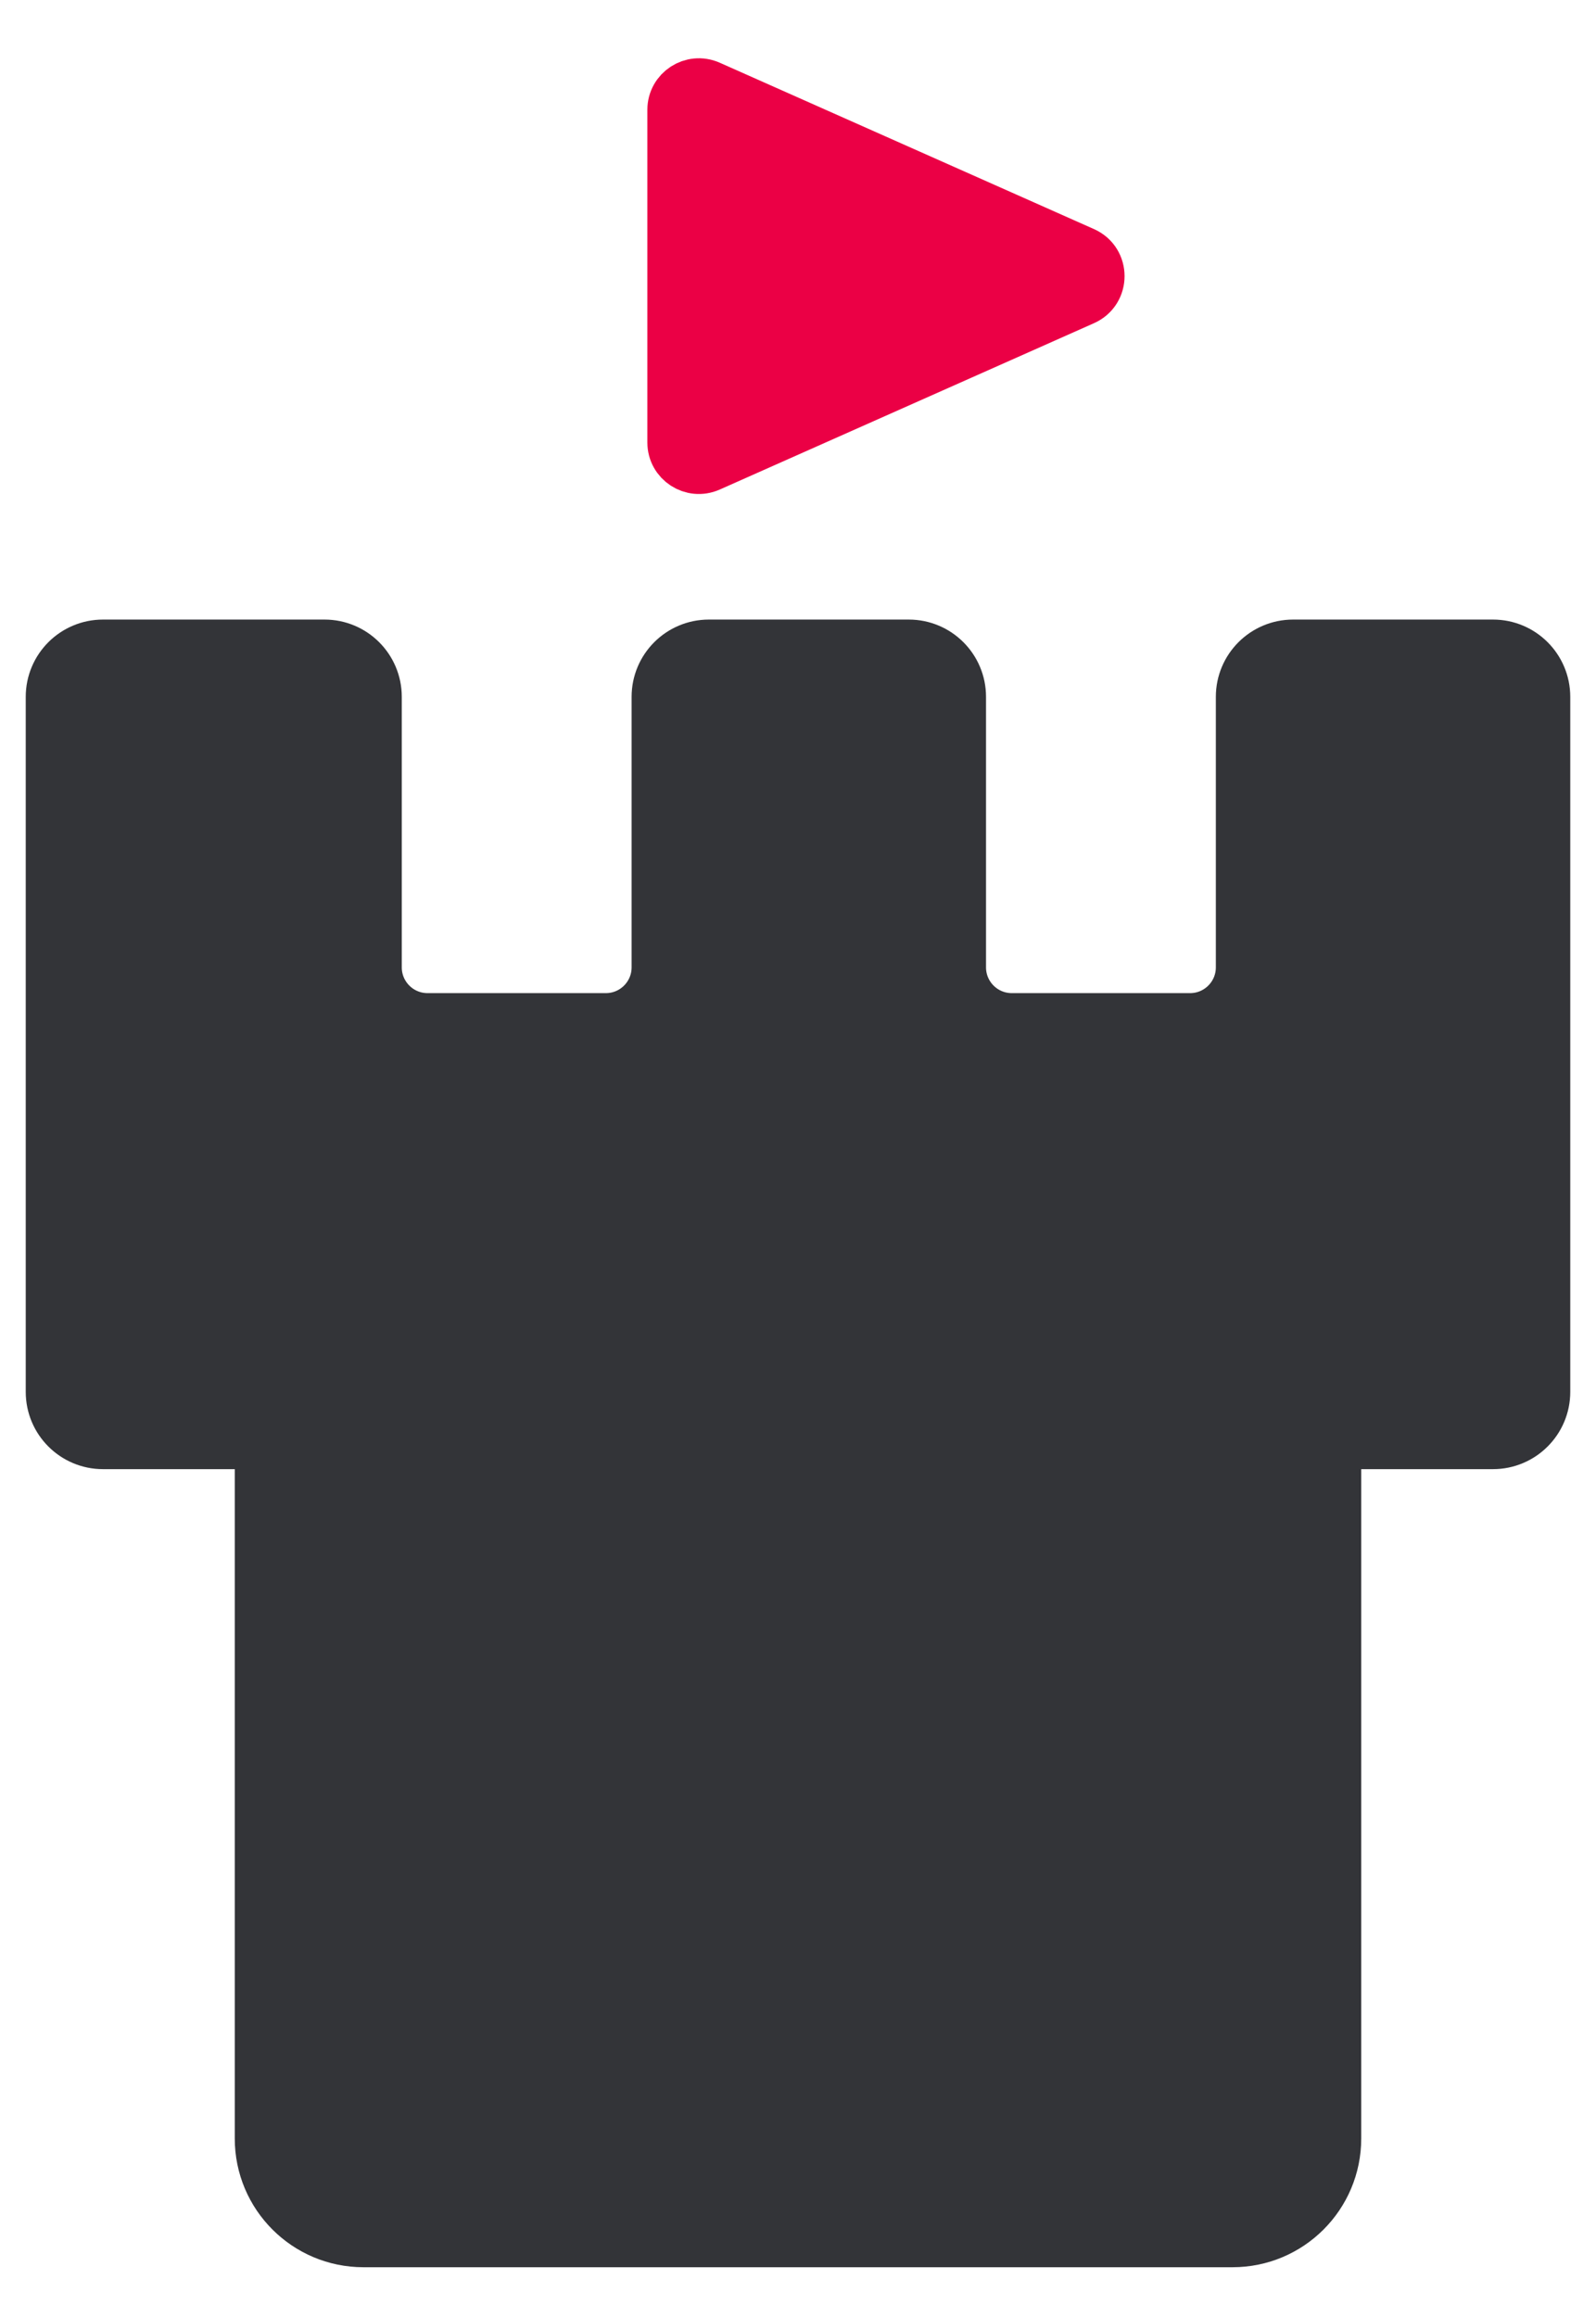 <?xml version="1.0" encoding="UTF-8" standalone="no"?>
<svg
   width="31"
   height="45"
   viewBox="0 0 31 45"
   fill="none"
   version="1.1"
   id="svg1"
   sodipodi:docname="castle.svg"
   xml:space="preserve"
   inkscape:version="1.4 (86a8ad7, 2024-10-11)"
   xmlns:inkscape="http://www.inkscape.org/namespaces/inkscape"
   xmlns:sodipodi="http://sodipodi.sourceforge.net/DTD/sodipodi-0.dtd"
   xmlns="http://www.w3.org/2000/svg"
   xmlns:svg="http://www.w3.org/2000/svg"><defs
     id="defs1" /><sodipodi:namedview
     id="namedview1"
     pagecolor="#ffffff"
     bordercolor="#000000"
     borderopacity="0.25"
     inkscape:showpageshadow="2"
     inkscape:pageopacity="0.0"
     inkscape:pagecheckerboard="0"
     inkscape:deskcolor="#d1d1d1"
     inkscape:zoom="12.138666"
     inkscape:cx="-9.6386206"
     inkscape:cy="10.750769"
     inkscape:window-width="2560"
     inkscape:window-height="1351"
     inkscape:window-x="1911"
     inkscape:window-y="139"
     inkscape:window-maximized="1"
     inkscape:current-layer="svg1" /><path
     d="M 6.304,12.533 H 2 c -0.552,0 -1,0.448 -1,1 v 13.5 c 0,0.552 0.448,1 1,1 h 3.06 v 13.5 c 0,1.105 0.895,2 2,2 h 16.88 c 1.105,0 2,-0.895 2,-2 v -13.5 H 29 c 0.552,0 1,-0.448 1,-1 v -13.5 c 0,-0.552 -0.448,-1 -1,-1 h -3.884 c -0.552,0 -1,0.448 -1,1 v 5.255 c 0,0.552 -0.448,1 -1,1 h -3.464 c -0.552,0 -1,-0.448 -1,-1 v -5.255 c 0,-0.552 -0.448,-1 -1,-1 h -3.884 c -0.552,0 -1,0.448 -1,1 v 5.255 c 0,0.552 -0.448,1 -1,1 H 8.304 c -0.552,0 -1,-0.448 -1,-1 v -5.255 c 0,-0.552 -0.448,-1 -1,-1 z"
     fill="#333438"
     stroke="#333438"
     id="path1" /><g
     style="fill:none"
     id="g1"
     transform="translate(12.074,0.363)"><path
       d="M 1,8.231 V 1.769 C 1,1.408 1.372,1.166 1.703,1.312 L 8.972,4.543 c 0.396,0.176 0.396,0.738 0,0.914 L 1.703,8.688 C 1.372,8.834 1,8.592 1,8.231 Z"
       fill="#eb0045"
       stroke="#eb0045"
       id="path1-8" /></g></svg>
